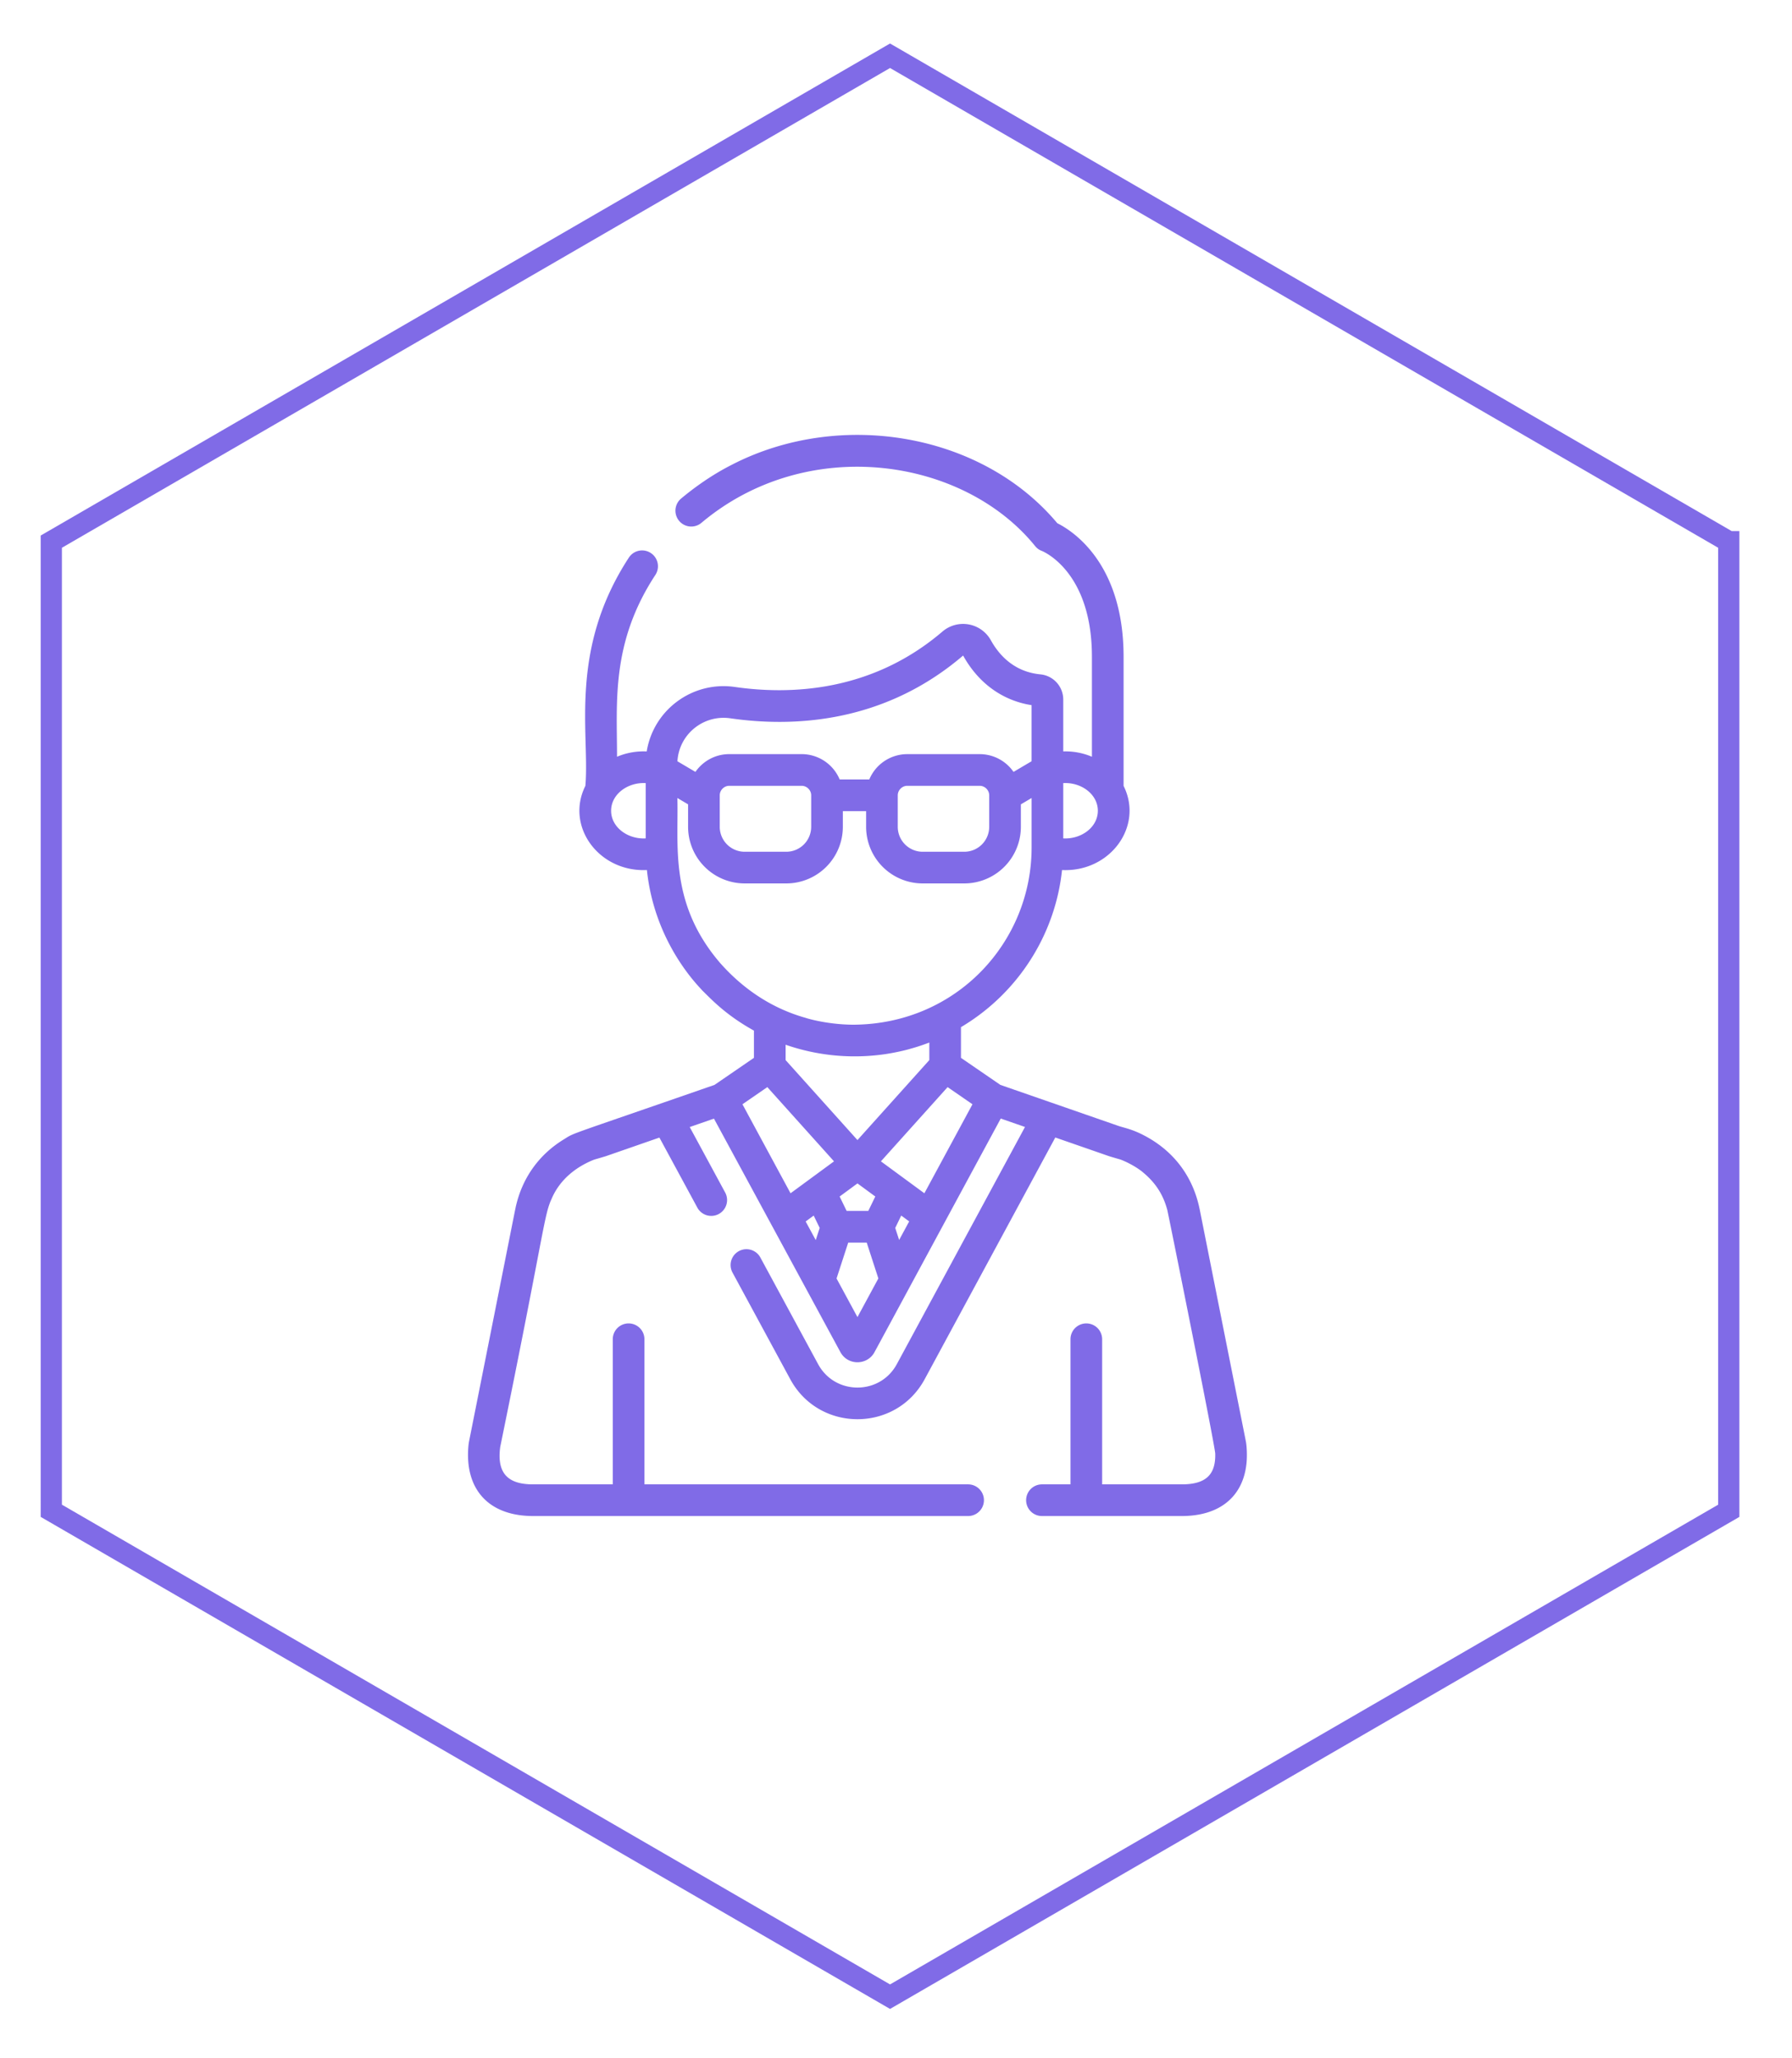 <svg width="169" height="194" fill="none" xmlns="http://www.w3.org/2000/svg"><path d="M117.493 135.869c-4.541-22.8-4.345-21.83-4.367-21.923-.596-2.882-2.27-5.275-4.984-6.774-1.269-.703-2.001-.813-2.641-1.022l-11.156-3.874-3.718-2.55v-2.893c5.437-3.23 8.898-8.792 9.531-14.811 4.543.21 7.71-4.132 5.805-7.934v-12.17c0-8.801-4.787-11.864-6.25-12.593-7.155-8.543-20.517-10.733-30.646-5.536l-.02.01c-.173.102-2.261 1.068-4.832 3.217a1.493 1.493 0 001.953 2.259c9.92-8.33 24.645-6.19 31.453 2.204.167.206.371.359.62.452.194.078 4.736 1.99 4.736 9.987v9.422a6.423 6.423 0 00-2.704-.503v-4.883a2.387 2.387 0 00-2.17-2.382c-2.51-.243-3.915-1.877-4.653-3.206a2.996 2.996 0 00-4.572-.826c-6.657 5.69-14.322 5.98-19.58 5.221-3.971-.573-7.665 2.132-8.308 6.078a6.457 6.457 0 00-2.8.501c.006-5.14-.587-10.732 3.617-17.14a1.493 1.493 0 10-2.5-1.634c-5.72 8.766-3.674 16.621-4.102 21.522-1.904 3.8 1.258 8.144 5.804 7.933.742 7.09 5.11 11.168 5.213 11.345.775.744 2.167 2.296 4.88 3.791v2.568l-3.717 2.55c-14.549 5.054-13.072 4.44-14.254 5.163-2.234 1.376-3.783 3.48-4.428 6.072-.127.512.084-.456-4.465 22.359-.092.461-.14 1.359-.058 2.121.337 3.133 2.56 4.93 6.096 4.93H91.3a1.493 1.493 0 000-2.986H60.775v-13.68a1.493 1.493 0 00-2.986 0v13.68h-7.513c-2.341 0-3.44-1.004-3.101-3.525 4.085-19.963 4.094-21.573 4.762-23.209.116-.163.76-2.467 3.916-3.807.327-.133.123-.044 1.246-.386.069-.02-.273.097 5.088-1.765l3.577 6.602a1.492 1.492 0 102.625-1.423l-3.343-6.172 2.286-.794 11.922 22.007c.655 1.213 2.322 1.273 3.09.214.139-.192-.656 1.235 12.035-22.228l2.286.794-12.086 22.356c-1.593 2.948-5.83 2.948-7.424.004l-5.447-10.055a1.493 1.493 0 10-2.626 1.422l5.447 10.055c2.725 5.029 9.958 5.024 12.677-.005l12.317-22.784c5.349 1.857 5.036 1.751 5.105 1.771 1.052.321.935.259 1.245.386 1.142.486 1.823 1.047 1.803 1.033 1.171.944 1.978 2.035 2.409 3.641.071.255 4.503 22.229 4.521 22.971.045 1.874-.765 2.897-3.151 2.897h-7.514v-13.68a1.492 1.492 0 00-2.986 0v13.68h-2.69a1.493 1.493 0 100 2.986h13.189c3.537 0 5.759-1.797 6.096-4.928.081-.747.033-1.665-.057-2.123zm-17.22-62.045c1.722-.091 3.263 1.068 3.263 2.607 0 1.553-1.558 2.697-3.263 2.607v-5.214zm-39.378 5.214c-1.722.091-3.263-1.069-3.263-2.607 0-1.554 1.558-2.697 3.263-2.607v5.214zm7.977-11.322c5.868.848 14.44.51 21.945-5.906l.022.006c1.442 2.596 3.718 4.236 6.448 4.66v5.288l-1.704 1.005a3.879 3.879 0 00-3.189-1.675h-6.832a3.887 3.887 0 00-3.582 2.389h-2.792a3.887 3.887 0 00-3.582-2.39h-6.832c-1.321 0-2.489.665-3.19 1.676l-1.696-1c.147-2.553 2.454-4.418 4.984-4.053zm24.418 7.26v2.973a2.351 2.351 0 01-2.349 2.348h-3.926a2.351 2.351 0 01-2.349-2.348v-2.973c0-.486.41-.896.896-.896h6.832c.485 0 .896.41.896.896zm-16.789 0v2.973a2.351 2.351 0 01-2.348 2.348h-3.927a2.351 2.351 0 01-2.348-2.348v-2.973c0-.486.41-.896.896-.896h6.832c.485 0 .895.41.895.896zm-8.594 15.799c-4.832-5.632-3.9-11.1-4.026-15.544l1.011.597v2.12a5.34 5.34 0 005.335 5.335h3.926a5.34 5.34 0 005.334-5.334v-1.48h2.194v1.48a5.34 5.34 0 005.334 5.334h3.927a5.34 5.34 0 005.334-5.334v-2.121l1.012-.597v4.668c0 8.88-7.028 16.595-16.703 16.701h-.202c-2.58-.027-4.564-.688-4.363-.632-2.93-.813-5.724-2.49-8.113-5.193zm12.958 16.702l-6.776-7.54v-1.448a19.857 19.857 0 009.357.892c.84-.122 1.743-.322 2.272-.471.126-.041.846-.213 1.924-.628v1.655l-6.777 7.54zm1.682 5.321l-.66 1.358h-2.043l-.66-1.358 1.681-1.235 1.682 1.235zm-5.616 4.108l-.951-1.755.757-.556.566 1.165-.372 1.146zm-2.376-4.413l-4.536-8.391 2.346-1.617 6.289 6.998-4.1 3.01zm6.31 11.674l-1.972-3.64 1.1-3.385h1.745l1.098 3.379-1.971 3.646zm3.931-7.272l-.369-1.135.566-1.166.75.55-.947 1.751zm2.38-4.402l-4.099-3.01 6.29-6.998 2.345 1.617-4.536 8.391z" fill="#806BE7"/><path d="M163.038 51.063v91.362l-79.1 45.806-79.1-45.806V51.063l79.1-45.807 79.1 45.807z" stroke="#806BE7" stroke-width="2"/></svg>